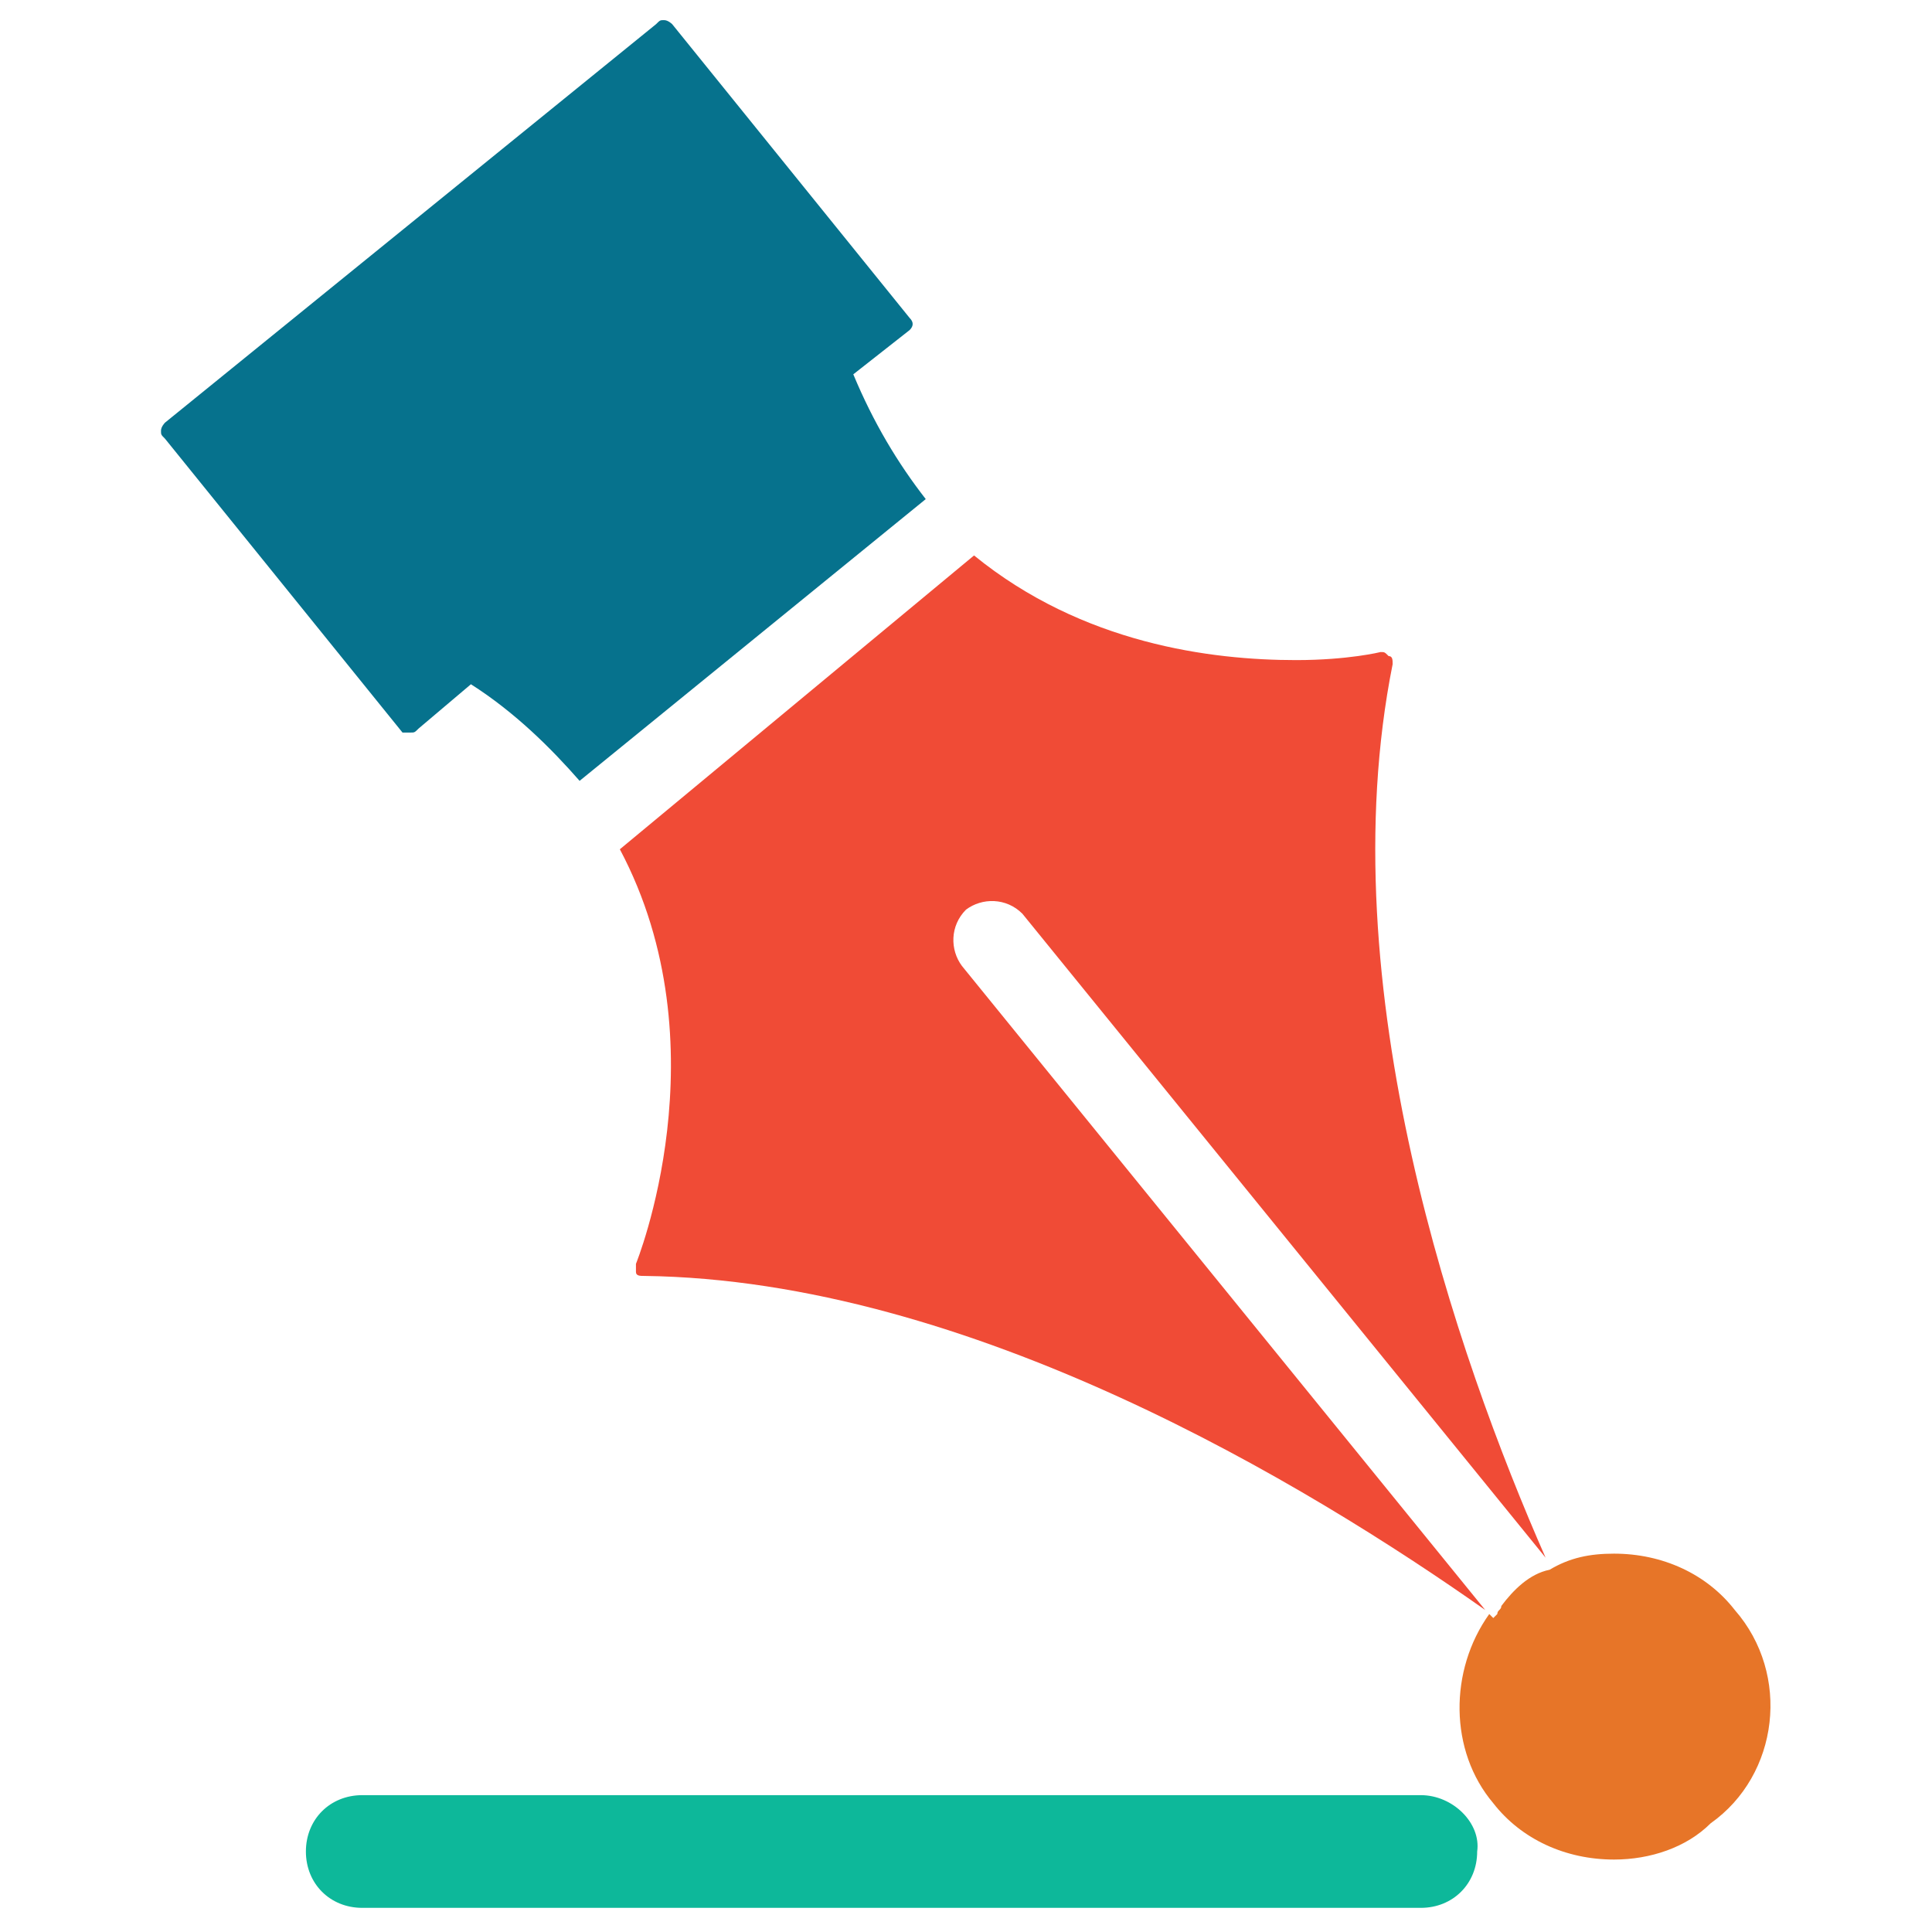 <?xml version="1.0" encoding="utf-8"?>
<!-- Generator: Adobe Illustrator 18.0.0, SVG Export Plug-In . SVG Version: 6.00 Build 0)  -->
<!DOCTYPE svg PUBLIC "-//W3C//DTD SVG 1.1//EN" "http://www.w3.org/Graphics/SVG/1.1/DTD/svg11.dtd">
<svg version="1.1" id="Layer_1" xmlns="http://www.w3.org/2000/svg" xmlns:xlink="http://www.w3.org/1999/xlink" x="0px" y="0px"
	 viewBox="0 0 48 48" enable-background="new 0 0 48 48" xml:space="preserve">
<g>
	<path fill="#F04B36" d="M15.4,21.1c2.6,4.9,0.4,10.3,0.4,10.3c0,0.1,0,0.2,0,0.2c0,0.1,0.1,0.1,0.2,0.1c8.1,0.1,16.5,5.2,20.9,8.3
		l-13-16c-0.3-0.4-0.3-1,0.1-1.4c0.4-0.3,1-0.3,1.4,0.1l13,16c-2.2-5-5.4-14.2-3.8-22.2c0-0.1,0-0.2-0.1-0.2
		c-0.1-0.1-0.1-0.1-0.2-0.1c0,0-0.8,0.2-2.1,0.2c-2.1,0-5.3-0.4-8-2.6L15.4,21.1C15.4,21.1,15.4,21.1,15.4,21.1z"/>
	<path fill="#E77528" d="M43.1,40c-0.7-0.9-1.8-1.4-3-1.4c-0.6,0-1.1,0.1-1.6,0.4l0,0c-0.5,0.1-0.9,0.5-1.2,0.9
		c0,0.1-0.1,0.1-0.1,0.2c0,0,0,0,0,0c0,0-0.1,0.1-0.1,0.1L37,40.1c-1,1.4-1,3.4,0.1,4.7c0.7,0.9,1.8,1.4,3,1.4
		c0.9,0,1.8-0.3,2.4-0.9C44.2,44.1,44.5,41.6,43.1,40z"/>
	<path fill="#06728D" d="M10.2,18.2C10.2,18.2,10.2,18.2,10.2,18.2c0.1,0,0.1,0,0.2-0.1l1.3-1.1c1.1,0.7,2,1.6,2.7,2.4l8.6-7
		c-0.7-0.9-1.3-1.9-1.8-3.1l1.4-1.1c0.1-0.1,0.1-0.2,0-0.3l-5.9-7.3c0,0-0.1-0.1-0.2-0.1c-0.1,0-0.1,0-0.2,0.1L4.1,10.5
		c0,0-0.1,0.1-0.1,0.2c0,0.1,0,0.1,0.1,0.2l5.9,7.3C10.1,18.2,10.1,18.2,10.2,18.2z"/>
	<path fill="#0DB89A" d="M35.3,44.6H9c-0.8,0-1.4,0.6-1.4,1.4c0,0.8,0.6,1.4,1.4,1.4h26.3c0.8,0,1.4-0.6,1.4-1.4
		C36.8,45.3,36.1,44.6,35.3,44.6z"/>
</g>
</svg>
